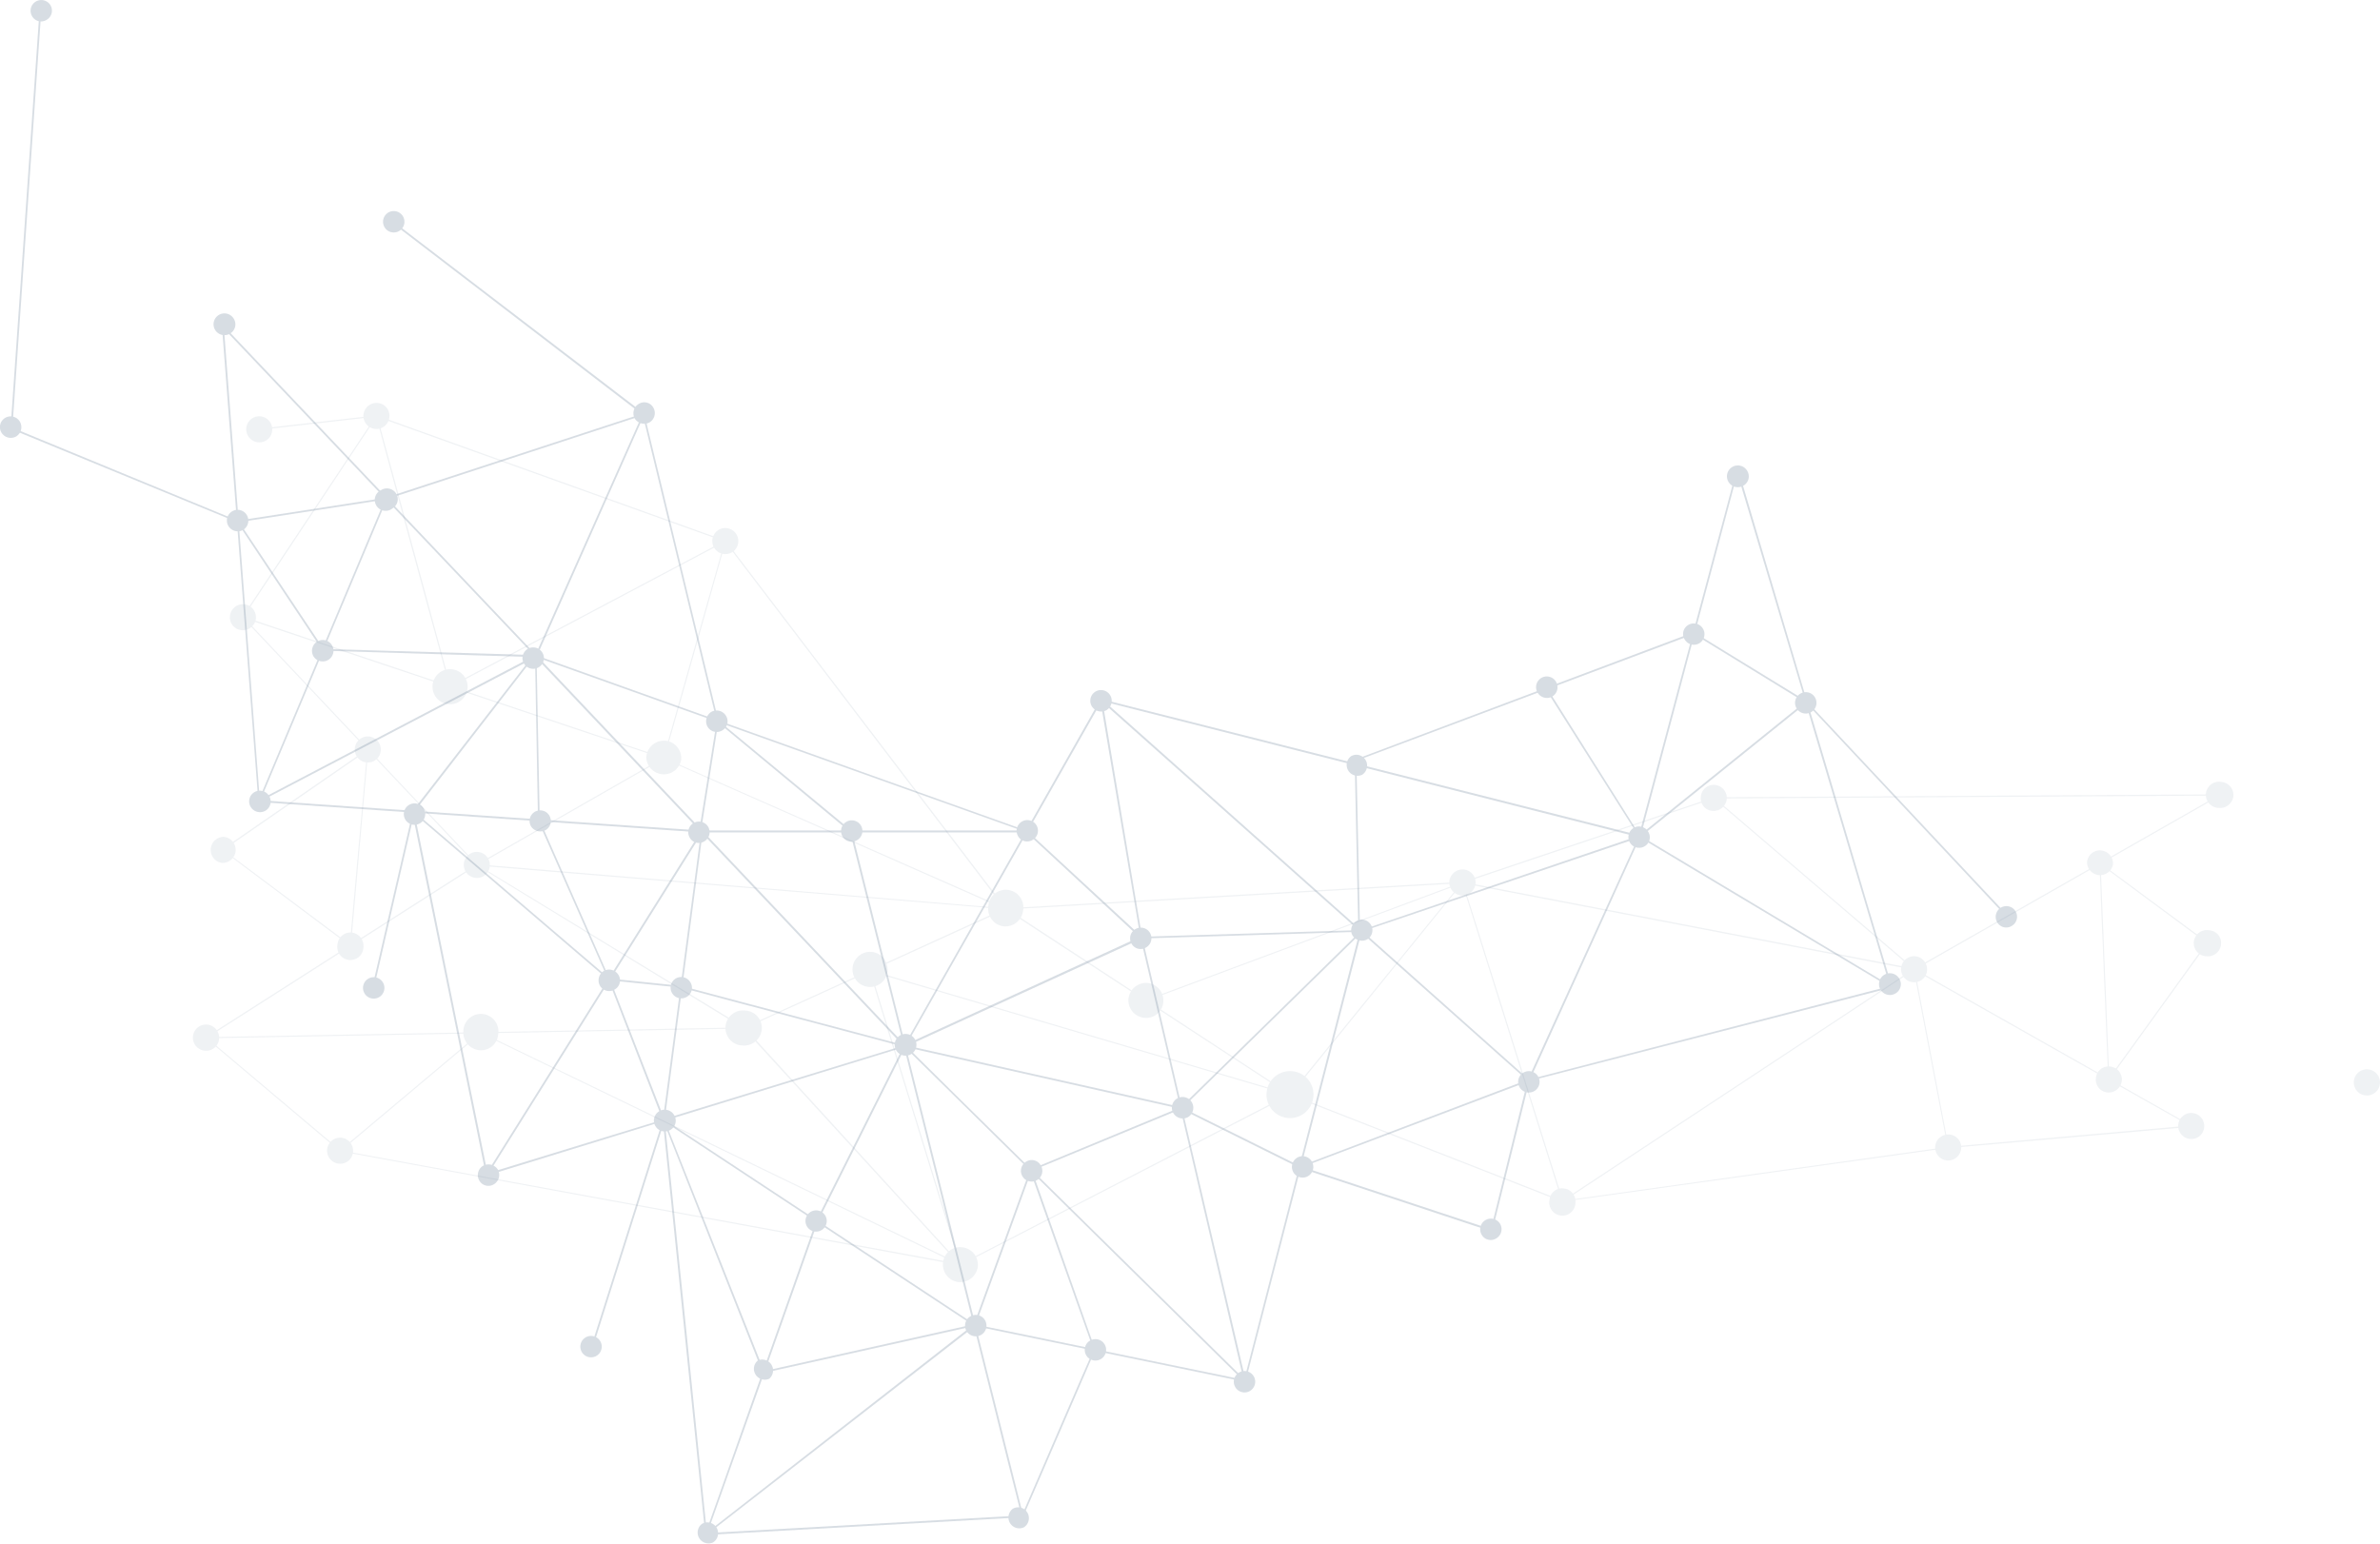 <svg xmlns="http://www.w3.org/2000/svg" viewBox="0 0 962.6 624.5"><defs><style>.a{opacity:0.25;}.b{fill:#607890;}.c{opacity:0.1;}</style></defs><title>home_background</title><g class="a"><path class="b" d="M695.1,511.7l15.3-61.8-94.1,35.7Zm-76.7-26.2,90.9-34.4c-.3,1.3-14.5,58.9-14.7,59.6Z" transform="translate(-91.6 -13.5)"/><path class="b" d="M594.8,572.3l.2-.2h.4l47.1-182.4-89,2.7-16.1-95.8h-.8l16.2,95.8-95.9,44Zm.3-1.8c-.7-2.8-41.2-176.5-41.4-177.4l87.8-2.7C641.3,391.4,595.8,567.7,595.1,570.5ZM458.2,436.7,553,393.3c.2.8,40.9,175.2,41.4,177.6C592.7,569.2,458.9,437.5,458.2,436.7Z" transform="translate(-91.6 -13.5)"/><path class="b" d="M485.9,549.9,595,572.4v-.7L485.9,549.2,359.6,465.9l17.3,168.8ZM377.5,633.4c-.1-1.3-16.8-164.6-17-166.1l124.6,82.2Z" transform="translate(-91.6 -13.5)"/><path class="b" d="M288.8,488.8l86.9-138.6H506.8v-.7l-198.6-71L196.2,337.2l.4.6,111.8-58.5,196.3,70.1H375.3L288.2,488.4Z" transform="translate(-91.6 -13.5)"/><path class="b" d="M375.1,350.2,359.7,466.5l-29,91.7.7.2,29-91.7,15.5-117.2L196.7,337.2c0-.6-14.4-188.7-14.5-190.7L308.1,279.1l.5-.5L181.3,144.5l14.8,193.4Z" transform="translate(-91.6 -13.5)"/><polygon class="b" points="16 4 16.7 4.3 5 173.1 4.3 172.8 16 4"/><polygon class="b" points="663.3 338.7 663 338 550.3 376.3 550.5 376.9 663.3 338.7"/><path class="b" d="M457.6,437.2l79.5-140L710,451.1v-.3l147.3-38L754.6,351.3l-44.9,98.6L536.9,296,457.5,436,308.8,278.8l43.5-97.9L250.8,103.2l-.4.6,101,77.4L307.9,279ZM710.5,450l44.4-97.7,100.6,60.2Z" transform="translate(-91.6 -13.5)"/><path class="b" d="M486.1,549.6l22.7-62.5,61.7-25.5L457.8,436.3l-21.7-86.7-54.5-45.1-7.3,45.6.7.2,7.1-44.5L435.4,350l21.8,86.9,110.9,24.9-59.9,24.8-22.8,62.8Z" transform="translate(-91.6 -13.5)"/><path class="b" d="M617.2,485.9l.3-.7-47.6-23.6,71.8-70.3L640.2,321h-.7s1.5,69.7,1.5,70l-72.3,70.8Z" transform="translate(-91.6 -13.5)"/><rect class="b" x="214.1" y="377" width="73" height="0.72" transform="translate(-265 523.4) rotate(-77)"/><path class="b" d="M187.5,224.7l34.6,52,85.9,2.6c0,.6,1.2,66.1,1.2,66.1L337.7,410l29.4,3,90.4,24v-.7l-90.3-24-29.1-3c-.1-.3-28.2-63.9-28.2-64.1l-1.3-66.7L222.5,276,188,224.2,96.6,186.5l-.2.7Z" transform="translate(-91.6 -13.5)"/><polygon class="b" points="156.3 202 156.2 201.3 96.1 210.6 96.2 211.3 156.3 202"/><polygon class="b" points="167.4 328.6 215.6 266.3 215.1 265.8 166.8 328.1 167.4 328.6"/><polygon class="b" points="461.4 379.6 461.9 379 415.5 336.1 415 336.6 461.4 379.6"/><path class="b" d="M822,298.1l34.1,114.7.7-.2S839.7,355.3,823,298.8l80.1,85.5.5-.5-81.1-86.5-28.2-95L754.1,352.8Zm-66.6,52.7c.5-2.1,38.3-143.4,38.9-145.8l27.5,92.3Z" transform="translate(-91.6 -13.5)"/><path class="b" d="M755.5,352.4l-38.2-60.6-.6.4,37.3,59L537.1,296.3l-.2.7Z" transform="translate(-91.6 -13.5)"/><path class="b" d="M776.7,270,822,297.8l.4-.6-45.7-28L637.1,321.7l.2.6Z" transform="translate(-91.6 -13.5)"/><path class="b" d="M196.7,337.7l51.4-122.3,103.5-33.9,29.9,123.7h.7L352.1,180.6,247.6,214.8,196.1,337.4Z" transform="translate(-91.6 -13.5)"/><path class="b" d="M505.6,627.2l-47.8-191-97.5,29.9c-.3-.6-22-56.6-22-56.6l-80.2-68.6,30.1,148.2L359.9,467c.2.7,40,101.2,40.1,101.5-11.5,32.7-23.3,65.9-23.3,65.9Zm-127.9,6.4,23-64.8,84.8-18.9c9.2,37,19.1,76.3,19.2,76.6ZM401,568l21.4-60.4s34.2-68.2,35-69.9l27.9,111.5Zm20.7-60.7-21.3,60.2L360.5,466.8l96.3-29.6C456.1,438.7,421.7,507.3,421.7,507.3ZM288.8,488.1c-.2-.7-29.1-143.3-29.5-145.3l78.4,67.1c0,.2,21.6,55.7,21.9,56.5Z" transform="translate(-91.6 -13.5)"/><path class="b" d="M505.4,627l29.2-67.5-25.7-72.8-.7.3,25.7,72.5c-.2.2-29.1,67.2-29.1,67.2Z" transform="translate(-91.6 -13.5)"/><path class="b" d="M460.1,439.9a4.4,4.4,0,1,0-6-1.5A4.4,4.4,0,0,0,460.1,439.9Z" transform="translate(-91.6 -13.5)"/><path class="b" d="M340.3,413.7a4.2,4.2,0,0,0,1.4-5.9,4.4,4.4,0,0,0-6-1.5,4.5,4.5,0,0,0-1.4,6A4.3,4.3,0,0,0,340.3,413.7Z" transform="translate(-91.6 -13.5)"/><path class="b" d="M309.5,283.4A4.3,4.3,0,0,0,305,276a4.3,4.3,0,1,0,4.5,7.4Z" transform="translate(-91.6 -13.5)"/><path class="b" d="M253.1,106.9a4.3,4.3,0,0,0-4.5-7.4,4.3,4.3,0,1,0,4.5,7.4Z" transform="translate(-91.6 -13.5)"/><path class="b" d="M190,227.8a4.4,4.4,0,0,0,1.4-6,4.3,4.3,0,0,0-7.4,4.5A4.4,4.4,0,0,0,190,227.8Z" transform="translate(-91.6 -13.5)"/><path class="b" d="M424,511a4.3,4.3,0,1,0-6-1.4A4.3,4.3,0,0,0,424,511Z" transform="translate(-91.6 -13.5)"/><path class="b" d="M536.9,563.2a4.3,4.3,0,0,0-4.5-7.4,4.3,4.3,0,1,0,4.5,7.4Z" transform="translate(-91.6 -13.5)"/><path class="b" d="M199,341.4a4.3,4.3,0,0,0,1.4-6,4.3,4.3,0,0,0-7.4,4.5A4.4,4.4,0,0,0,199,341.4Z" transform="translate(-91.6 -13.5)"/><path class="b" d="M332.9,561.9a4.3,4.3,0,1,0-4.5-7.4,4.3,4.3,0,0,0,4.5,7.4Z" transform="translate(-91.6 -13.5)"/><path class="b" d="M505.7,631.3a4.4,4.4,0,0,0,1.4-6,4.3,4.3,0,0,0-5.9-1.5,4.4,4.4,0,0,0,4.5,7.5Z" transform="translate(-91.6 -13.5)"/><path class="b" d="M376.5,353.8a4.3,4.3,0,0,0,1.5-5.9,4.3,4.3,0,1,0-7.4,4.5A4.2,4.2,0,0,0,376.5,353.8Z" transform="translate(-91.6 -13.5)"/><path class="b" d="M572.2,465.3a4.4,4.4,0,0,0,1.4-6,4.3,4.3,0,0,0-7.4,4.5A4.4,4.4,0,0,0,572.2,465.3Z" transform="translate(-91.6 -13.5)"/><path class="b" d="M696.8,514.4a4.3,4.3,0,0,0,1.5-5.9,4.3,4.3,0,1,0-7.4,4.5A4.2,4.2,0,0,0,696.8,514.4Z" transform="translate(-91.6 -13.5)"/><path class="b" d="M644.7,393.4a4.3,4.3,0,1,0-6-1.4A4.5,4.5,0,0,0,644.7,393.4Z" transform="translate(-91.6 -13.5)"/><path class="b" d="M778.9,273.7a4.3,4.3,0,1,0-4.5-7.4,4.2,4.2,0,0,0-1.4,5.9A4.3,4.3,0,0,0,778.9,273.7Z" transform="translate(-91.6 -13.5)"/><path class="b" d="M905.3,388a4.3,4.3,0,0,0,1.5-5.9,4.3,4.3,0,1,0-7.4,4.5A4.2,4.2,0,0,0,905.3,388Z" transform="translate(-91.6 -13.5)"/><path class="b" d="M511.1,490.8a4.3,4.3,0,0,0,1.4-6,4.2,4.2,0,0,0-5.9-1.4,4.3,4.3,0,1,0,4.5,7.4Z" transform="translate(-91.6 -13.5)"/><path class="b" d="M597.2,576.1a4.3,4.3,0,1,0-4.5-7.4,4.3,4.3,0,0,0,4.5,7.4Z" transform="translate(-91.6 -13.5)"/><path class="b" d="M261.5,346.5a4.3,4.3,0,1,0-4.5-7.4,4.3,4.3,0,0,0,4.5,7.4Z" transform="translate(-91.6 -13.5)"/><path class="b" d="M291.4,492.5a4.4,4.4,0,0,0,1.5-6,4.5,4.5,0,0,0-6-1.4,4.4,4.4,0,0,0-1.4,6A4.2,4.2,0,0,0,291.4,492.5Z" transform="translate(-91.6 -13.5)"/><path class="b" d="M642.5,326.9a4.4,4.4,0,0,0,1.4-6,4.3,4.3,0,0,0-5.9-1.5,4.4,4.4,0,0,0,4.5,7.5Z" transform="translate(-91.6 -13.5)"/><path class="b" d="M250.4,219.1a4.3,4.3,0,0,0,1.4-6,4.4,4.4,0,0,0-6-1.4,4.4,4.4,0,1,0,4.6,7.4Z" transform="translate(-91.6 -13.5)"/><path class="b" d="M509.3,353.2a4.3,4.3,0,0,0,1.5-5.9,4.3,4.3,0,1,0-7.4,4.5A4.2,4.2,0,0,0,509.3,353.2Z" transform="translate(-91.6 -13.5)"/><path class="b" d="M402.7,571.2a4.4,4.4,0,0,0-4.6-7.4,4.4,4.4,0,0,0,4.6,7.4Z" transform="translate(-91.6 -13.5)"/><path class="b" d="M369.4,416.7a4.2,4.2,0,0,0,1.4-5.9,4.3,4.3,0,0,0-5.9-1.5,4.3,4.3,0,1,0,4.5,7.4Z" transform="translate(-91.6 -13.5)"/><path class="b" d="M383.8,308.9a4.2,4.2,0,0,0,1.4-5.9,4.4,4.4,0,0,0-6-1.5,4.5,4.5,0,0,0-1.4,6A4.3,4.3,0,0,0,383.8,308.9Z" transform="translate(-91.6 -13.5)"/><path class="b" d="M712.2,454.8a4.3,4.3,0,1,0-4.5-7.4,4.3,4.3,0,0,0,4.5,7.4Z" transform="translate(-91.6 -13.5)"/><path class="b" d="M796.8,209.9a4.3,4.3,0,0,0,1.5-5.9,4.4,4.4,0,1,0-1.5,5.9Z" transform="translate(-91.6 -13.5)"/><path class="b" d="M824.2,301.5a4.3,4.3,0,1,0-4.5-7.4,4.3,4.3,0,0,0,4.5,7.4Z" transform="translate(-91.6 -13.5)"/><path class="b" d="M539.2,300.7a4.4,4.4,0,0,0,1.4-6,4.3,4.3,0,0,0-7.4,4.5A4.4,4.4,0,0,0,539.2,300.7Z" transform="translate(-91.6 -13.5)"/><path class="b" d="M756.8,355.8a4.2,4.2,0,0,0,1.4-5.9,4.3,4.3,0,0,0-5.9-1.5,4.3,4.3,0,1,0,4.5,7.4Z" transform="translate(-91.6 -13.5)"/><path class="b" d="M354.4,184.3a4.4,4.4,0,0,0,1.4-6,4.2,4.2,0,0,0-5.9-1.4,4.4,4.4,0,0,0-1.5,6A4.5,4.5,0,0,0,354.4,184.3Z" transform="translate(-91.6 -13.5)"/><path class="b" d="M224.4,280.4a4.3,4.3,0,0,0-4.5-7.4,4.4,4.4,0,0,0-1.5,6A4.4,4.4,0,0,0,224.4,280.4Z" transform="translate(-91.6 -13.5)"/><path class="b" d="M312.4,349.2a4.3,4.3,0,1,0-6-1.4A4.5,4.5,0,0,0,312.4,349.2Z" transform="translate(-91.6 -13.5)"/><path class="b" d="M362.8,470.5a4.3,4.3,0,0,0,1.5-5.9,4.4,4.4,0,1,0-1.5,5.9Z" transform="translate(-91.6 -13.5)"/><path class="b" d="M245,416.8a4.3,4.3,0,1,0-4.5-7.4,4.3,4.3,0,0,0,4.5,7.4Z" transform="translate(-91.6 -13.5)"/><path class="b" d="M488.5,553.4A4.3,4.3,0,1,0,484,546a4.3,4.3,0,0,0,4.5,7.4Z" transform="translate(-91.6 -13.5)"/><path class="b" d="M380,637.4a4.4,4.4,0,0,0,1.4-6,4.3,4.3,0,0,0-5.9-1.5,4.4,4.4,0,0,0,4.5,7.5Z" transform="translate(-91.6 -13.5)"/><path class="b" d="M98.2,190a4.4,4.4,0,0,0,1.4-6,4.3,4.3,0,0,0-7.4,4.5A4.4,4.4,0,0,0,98.2,190Z" transform="translate(-91.6 -13.5)"/><path class="b" d="M438.3,353.3a4.3,4.3,0,0,0,1.5-5.9,4.3,4.3,0,1,0-7.4,4.5A4.2,4.2,0,0,0,438.3,353.3Z" transform="translate(-91.6 -13.5)"/><path class="b" d="M184.7,148.4a4.3,4.3,0,0,0,1.5-5.9,4.4,4.4,0,1,0-1.5,5.9Z" transform="translate(-91.6 -13.5)"/><path class="b" d="M620.7,489.2a4.3,4.3,0,0,0,1.4-6,4.3,4.3,0,0,0-5.9-1.4,4.3,4.3,0,1,0,4.5,7.4Z" transform="translate(-91.6 -13.5)"/><path class="b" d="M719.5,295.2a4.4,4.4,0,0,0,1.4-6,4.3,4.3,0,0,0-7.4,4.5A4.4,4.4,0,0,0,719.5,295.2Z" transform="translate(-91.6 -13.5)"/><path class="b" d="M858.3,415.3a4.3,4.3,0,0,0,1.5-5.9,4.4,4.4,0,1,0-1.5,5.9Z" transform="translate(-91.6 -13.5)"/><path class="b" d="M555.2,396.7a4.3,4.3,0,0,0,1.5-5.9,4.3,4.3,0,1,0-7.4,4.5A4.2,4.2,0,0,0,555.2,396.7Z" transform="translate(-91.6 -13.5)"/><path class="b" d="M110.5,21.5a4.3,4.3,0,0,0,1.5-5.9,4.3,4.3,0,1,0-7.4,4.5A4.2,4.2,0,0,0,110.5,21.5Z" transform="translate(-91.6 -13.5)"/></g><g class="c"><path class="b" d="M284.1,363.3H284L174.1,433.5l219.4-4L284.9,363.4l75.7-43.3L189,262.6Zm-93.4-99.6,168.8,56.5-75,42.9C284.3,362.8,191.9,265.1,190.7,263.7Zm93.8,99.9,107.3,65.5-216,3.9Z" transform="translate(-91.6 -13.5)"/><path class="b" d="M189.6,263l.4.3,53.8-81c.2,1,29.7,109.3,29.7,109.3l111.1-58.8-24.8,87.5,137.1,60.5L284.5,363.1v.5l213.8,17.7v-.4L360.3,320.1c.2-.4,25-88.2,25-88.2l-111.5,59c-.1-.6-29.8-109.7-29.8-109.7Z" transform="translate(-91.6 -13.5)"/><path class="b" d="M196.5,186.9v.5l47.3-5.4,141,50.6L498.2,381.4l184.9-10.7,101.6-34.2,80.9,69.2c0,.2,13.6,71.2,13.7,71.7L723.5,499.2v.4l156.3-21.8L866,405.4,784.8,336,683,370.2,498.5,380.9,385.1,232.2,243.9,181.5Z" transform="translate(-91.6 -13.5)"/><path class="b" d="M683.1,370.2h-.3v.2L555,418l.2.4L682.4,371,613,456.4l110.9,43.4a.5.5,0,0,0-.1-.3l142.6-94.1L683.5,370.3l.3-.4Zm-.1.7L723.2,499,613.8,456.2Zm.4-.1,181.7,34.9L723.7,499C723.5,498.4,683.7,371.5,683.4,370.8Z" transform="translate(-91.6 -13.5)"/><path class="b" d="M443.4,405.9h-.3v.2l-51,23.2L479,524.3,286,431l-56.8,47.7-54.1-45.6-.3.3,54.4,45.9,56.9-47.8,193.7,93.7v.2l133.6-68.9v-.2a.3.3,0,0,1,.1-.2L498.4,380.8Zm-.1.6c.2.5,35.6,115.6,36.2,117.6L393,429.4Zm.5,0,168.9,49.8L480.2,524.7C480,524.1,444.1,407.3,443.8,406.5Zm54.5-25.1,113.6,74.2L444.1,406.1Z" transform="translate(-91.6 -13.5)"/><polygon class="b" points="137.6 465.7 388.4 511.8 388.5 511.3 137.6 465.3 137.6 465.7"/><path class="b" d="M784.7,336v.5l204-1.2L865.3,405.6l111.8,63.2-97.5,8.6v.5l99.1-8.7L866.3,405.6l124.2-70.8Z" transform="translate(-91.6 -13.5)"/><path class="b" d="M944.3,450.8l40.4-56-44-32.5Zm-3.1-87.6L984,394.9c-.2.4-38.5,53.4-39.3,54.5C944.7,448.1,941.2,364.2,941.2,363.2Z" transform="translate(-91.6 -13.5)"/><path class="b" d="M181.2,357.2l52.3,39.2,7.1-80.2Zm58.9-40c-.1.9-6.9,77.5-7,78.3L182,357.3Z" transform="translate(-91.6 -13.5)"/><path class="b" d="M280.7,291.9a7.1,7.1,0,1,1-6.4-7.7A7.1,7.1,0,0,1,280.7,291.9Z" transform="translate(-91.6 -13.5)"/><path class="b" d="M367.1,320.8a7.1,7.1,0,0,1-14.1-1.2,7.2,7.2,0,0,1,7.7-6.5A7.1,7.1,0,0,1,367.1,320.8Z" transform="translate(-91.6 -13.5)"/><path class="b" d="M505.4,381.7a7.2,7.2,0,0,1-7.7,6.5,7.1,7.1,0,0,1-6.4-7.7,7.1,7.1,0,1,1,14.1,1.2Z" transform="translate(-91.6 -13.5)"/><path class="b" d="M562.1,418.8a6.9,6.9,0,0,1-7.6,6.4,7.1,7.1,0,0,1-6.5-7.6,7.2,7.2,0,0,1,7.7-6.5A7.1,7.1,0,0,1,562.1,418.8Z" transform="translate(-91.6 -13.5)"/><path class="b" d="M487.1,525.6a7.2,7.2,0,0,1-7.7,6.5,7.1,7.1,0,0,1-6.4-7.7,6.9,6.9,0,0,1,7.6-6.4A7.1,7.1,0,0,1,487.1,525.6Z" transform="translate(-91.6 -13.5)"/><path class="b" d="M293.1,431.9a7,7,0,0,1-7.6,6.4,7.2,7.2,0,0,1-6.5-7.7,7.1,7.1,0,1,1,14.1,1.3Z" transform="translate(-91.6 -13.5)"/><path class="b" d="M399.7,429.9a7.2,7.2,0,0,1-7.7,6.5,7.1,7.1,0,1,1,1.3-14.1A7,7,0,0,1,399.7,429.9Z" transform="translate(-91.6 -13.5)"/><path class="b" d="M450.5,406.8a7.1,7.1,0,0,1-14.1-1.3,7.1,7.1,0,1,1,14.1,1.3Z" transform="translate(-91.6 -13.5)"/><path class="b" d="M622.8,457.1a9.5,9.5,0,1,1-8.6-10.3A9.4,9.4,0,0,1,622.8,457.1Z" transform="translate(-91.6 -13.5)"/><path class="b" d="M390.2,232.8a5.2,5.2,0,0,1-5.7,4.8,5.3,5.3,0,0,1-4.8-5.7,5.3,5.3,0,0,1,5.7-4.8A5.3,5.3,0,0,1,390.2,232.8Z" transform="translate(-91.6 -13.5)"/><path class="b" d="M688.4,370.9a5.4,5.4,0,0,1-5.8,4.8,5.3,5.3,0,0,1-4.8-5.7,5.4,5.4,0,0,1,5.8-4.8A5.3,5.3,0,0,1,688.4,370.9Z" transform="translate(-91.6 -13.5)"/><path class="b" d="M234.4,479.4a5.2,5.2,0,0,1-5.7,4.8,5.3,5.3,0,0,1-4.8-5.7,5.3,5.3,0,0,1,5.7-4.8A5.3,5.3,0,0,1,234.4,479.4Z" transform="translate(-91.6 -13.5)"/><path class="b" d="M186.9,357.7a5.3,5.3,0,0,1-5.8,4.8,5.3,5.3,0,0,1,1-10.5A5.3,5.3,0,0,1,186.9,357.7Z" transform="translate(-91.6 -13.5)"/><path class="b" d="M245.6,317.1a5.2,5.2,0,0,1-5.7,4.8,5.3,5.3,0,0,1-4.8-5.7,5.3,5.3,0,0,1,5.7-4.8A5.3,5.3,0,0,1,245.6,317.1Z" transform="translate(-91.6 -13.5)"/><path class="b" d="M238.6,396.5a5.3,5.3,0,1,1-10.5-1,5.3,5.3,0,0,1,5.7-4.8A5.4,5.4,0,0,1,238.6,396.5Z" transform="translate(-91.6 -13.5)"/><path class="b" d="M289.7,363.8a5.2,5.2,0,0,1-5.7,4.8,5.3,5.3,0,0,1-4.8-5.7,5.3,5.3,0,0,1,5.7-4.8A5.3,5.3,0,0,1,289.7,363.8Z" transform="translate(-91.6 -13.5)"/><path class="b" d="M249.1,182.2a5.3,5.3,0,0,1-5.7,4.8,5.3,5.3,0,0,1-4.8-5.7,5.3,5.3,0,0,1,5.7-4.8A5.2,5.2,0,0,1,249.1,182.2Z" transform="translate(-91.6 -13.5)"/><path class="b" d="M195.1,263.6a5.3,5.3,0,0,1-5.7,4.8,5.2,5.2,0,0,1-4.8-5.7,5.3,5.3,0,0,1,5.7-4.8A5.3,5.3,0,0,1,195.1,263.6Z" transform="translate(-91.6 -13.5)"/><path class="b" d="M201.7,187.6a5.2,5.2,0,0,1-5.7,4.8,5.3,5.3,0,0,1-4.8-5.7,5.3,5.3,0,0,1,5.7-4.8A5.3,5.3,0,0,1,201.7,187.6Z" transform="translate(-91.6 -13.5)"/><path class="b" d="M949.8,450.6a5.4,5.4,0,0,1-5.8,4.8,5.2,5.2,0,0,1-4.7-5.8,5.1,5.1,0,0,1,5.7-4.7A5.3,5.3,0,0,1,949.8,450.6Z" transform="translate(-91.6 -13.5)"/><path class="b" d="M989.9,395.5a5.3,5.3,0,0,1-5.7,4.8,5.3,5.3,0,1,1,1-10.5A5.1,5.1,0,0,1,989.9,395.5Z" transform="translate(-91.6 -13.5)"/><path class="b" d="M180.2,433.7a5.2,5.2,0,0,1-5.7,4.8,5.3,5.3,0,1,1,5.7-4.8Z" transform="translate(-91.6 -13.5)"/><path class="b" d="M728.8,499.9a5.3,5.3,0,1,1-10.5-1,5.1,5.1,0,0,1,5.7-4.7A5.3,5.3,0,0,1,728.8,499.9Z" transform="translate(-91.6 -13.5)"/><path class="b" d="M871,406a5.2,5.2,0,0,1-5.7,4.8,5.3,5.3,0,0,1-4.8-5.7,5.3,5.3,0,0,1,5.7-4.8A5.3,5.3,0,0,1,871,406Z" transform="translate(-91.6 -13.5)"/><path class="b" d="M884.8,478.1a5.3,5.3,0,0,1-5.7,4.8,5.3,5.3,0,0,1-4.8-5.7,5.3,5.3,0,0,1,5.7-4.8A5.2,5.2,0,0,1,884.8,478.1Z" transform="translate(-91.6 -13.5)"/><path class="b" d="M790,336.7a5.4,5.4,0,0,1-5.8,4.8,5.1,5.1,0,0,1-4.7-5.7,5.2,5.2,0,0,1,5.7-4.8A5.3,5.3,0,0,1,790,336.7Z" transform="translate(-91.6 -13.5)"/><path class="b" d="M946.2,363.2a5.3,5.3,0,0,1-10.5-.9,5.2,5.2,0,0,1,5.7-4.8A5.3,5.3,0,0,1,946.2,363.2Z" transform="translate(-91.6 -13.5)"/><path class="b" d="M994.9,335.5a5.4,5.4,0,0,1-5.8,4.8,5.3,5.3,0,1,1,1-10.5A5.3,5.3,0,0,1,994.9,335.5Z" transform="translate(-91.6 -13.5)"/><path class="b" d="M983.1,469.4a5.2,5.2,0,0,1-5.7,4.8,5.3,5.3,0,0,1-4.8-5.7,5.3,5.3,0,0,1,5.7-4.8A5.3,5.3,0,0,1,983.1,469.4Z" transform="translate(-91.6 -13.5)"/><path class="b" d="M1054.2,451.3a5.3,5.3,0,1,1-10.5-1,5.3,5.3,0,0,1,10.5,1Z" transform="translate(-91.6 -13.5)"/></g></svg>